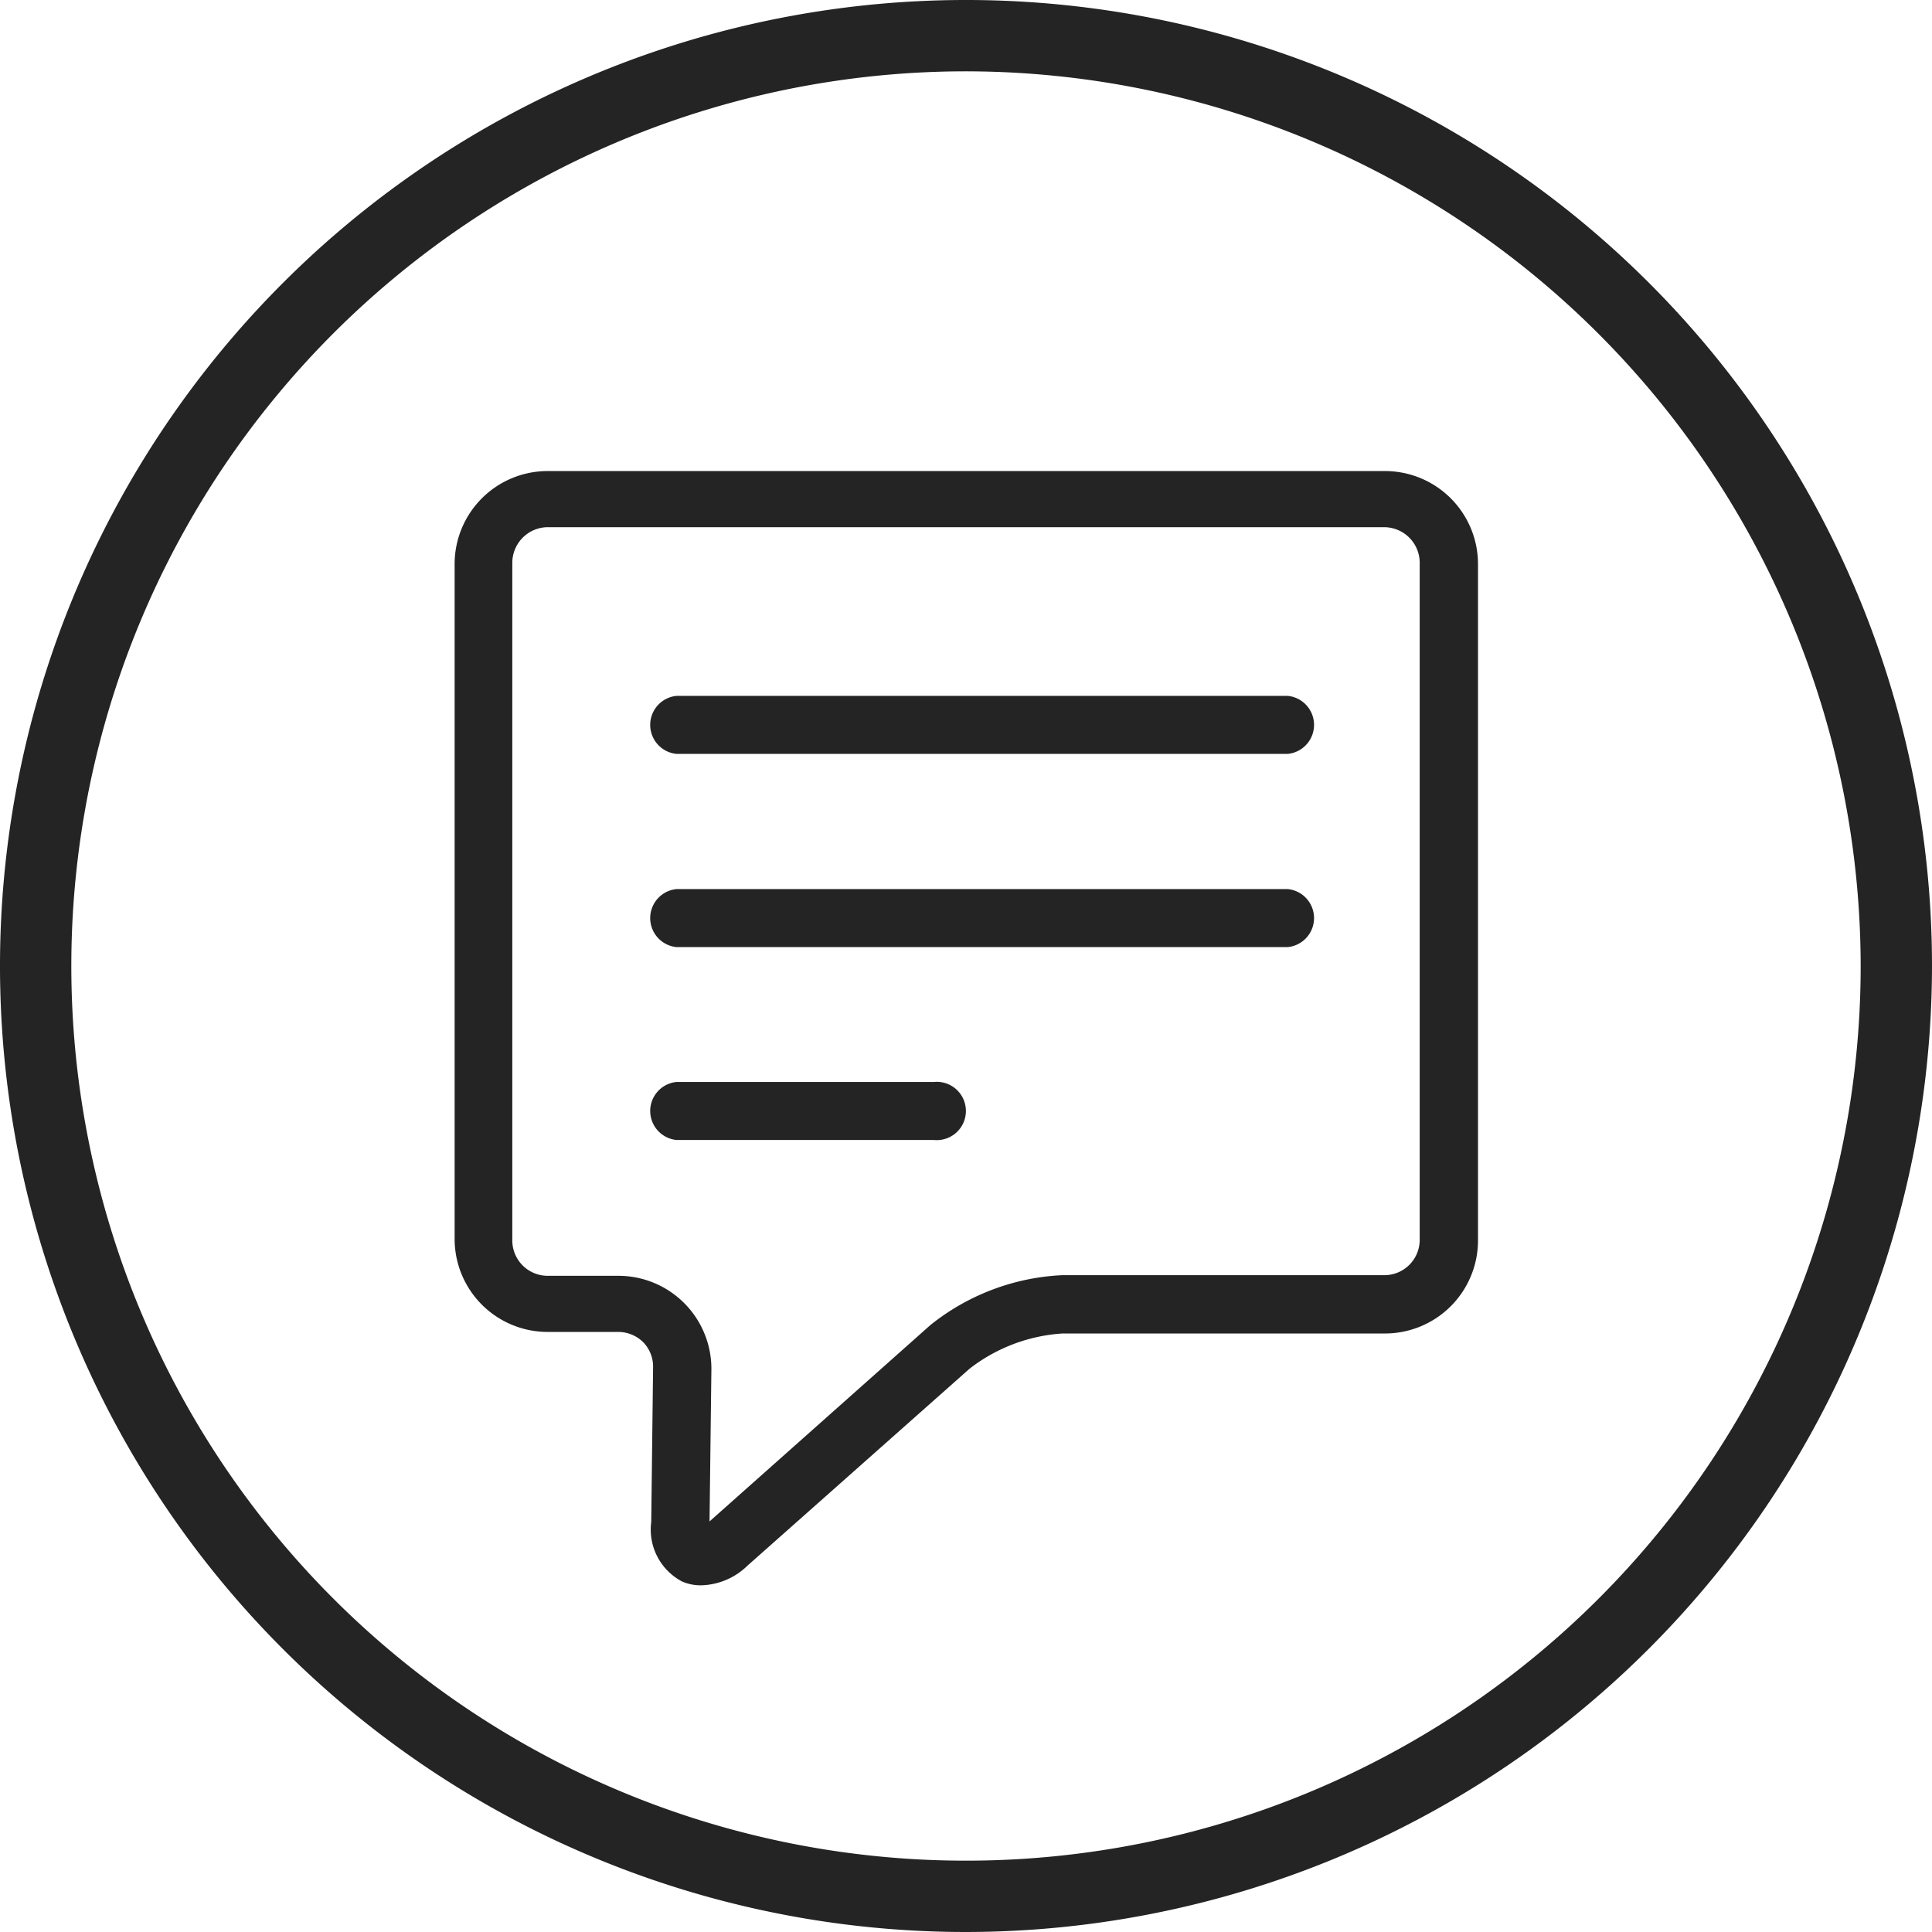<svg xmlns="http://www.w3.org/2000/svg" viewBox="0 0 62.3 62.3"><defs><style>.cls-1{fill:#242424;}</style></defs><g id="Layer_2" data-name="Layer 2"><g id="Layer_1-2" data-name="Layer 1"><g id="Circle"><path class="cls-1" d="M31.15,62.3A31.15,31.15,0,1,1,62.3,31.15,31.18,31.18,0,0,1,31.15,62.3Zm0-60A28.85,28.85,0,1,0,60,31.15,28.88,28.88,0,0,0,31.15,2.3Z"/></g><path class="cls-1" d="M41.53,24.31H21.81a.94.94,0,0,1,0-1.87H41.53a.94.94,0,0,1,0,1.87Z"/><path class="cls-1" d="M41.53,30.54H21.81a.94.94,0,0,1,0-1.87H41.53a.94.94,0,0,1,0,1.87Z"/><path class="cls-1" d="M30.11,36.76h-8.3a.94.94,0,0,1,0-1.87h8.3a.94.94,0,1,1,0,1.87Z"/><path class="cls-1" d="M22.62,51.12A1.49,1.49,0,0,1,22,51a1.89,1.89,0,0,1-1-1.92l.06-5a1.13,1.13,0,0,0-.32-.8,1.15,1.15,0,0,0-.8-.33H17.66a3,3,0,0,1-3-3V18.19a3,3,0,0,1,3-3h27a3,3,0,0,1,3,3V40a3,3,0,0,1-3,3H34.26a5.45,5.45,0,0,0-3,1.14l-7.16,6.35A2.21,2.21,0,0,1,22.62,51.12ZM17.66,17a1.15,1.15,0,0,0-1.14,1.15V40a1.14,1.14,0,0,0,1.14,1.14h2.28a3,3,0,0,1,3,3l-.06,4.92L30,42.73a7.34,7.34,0,0,1,4.25-1.61H44.64A1.14,1.14,0,0,0,45.78,40V18.19A1.15,1.15,0,0,0,44.64,17Z"/></g></g></svg>